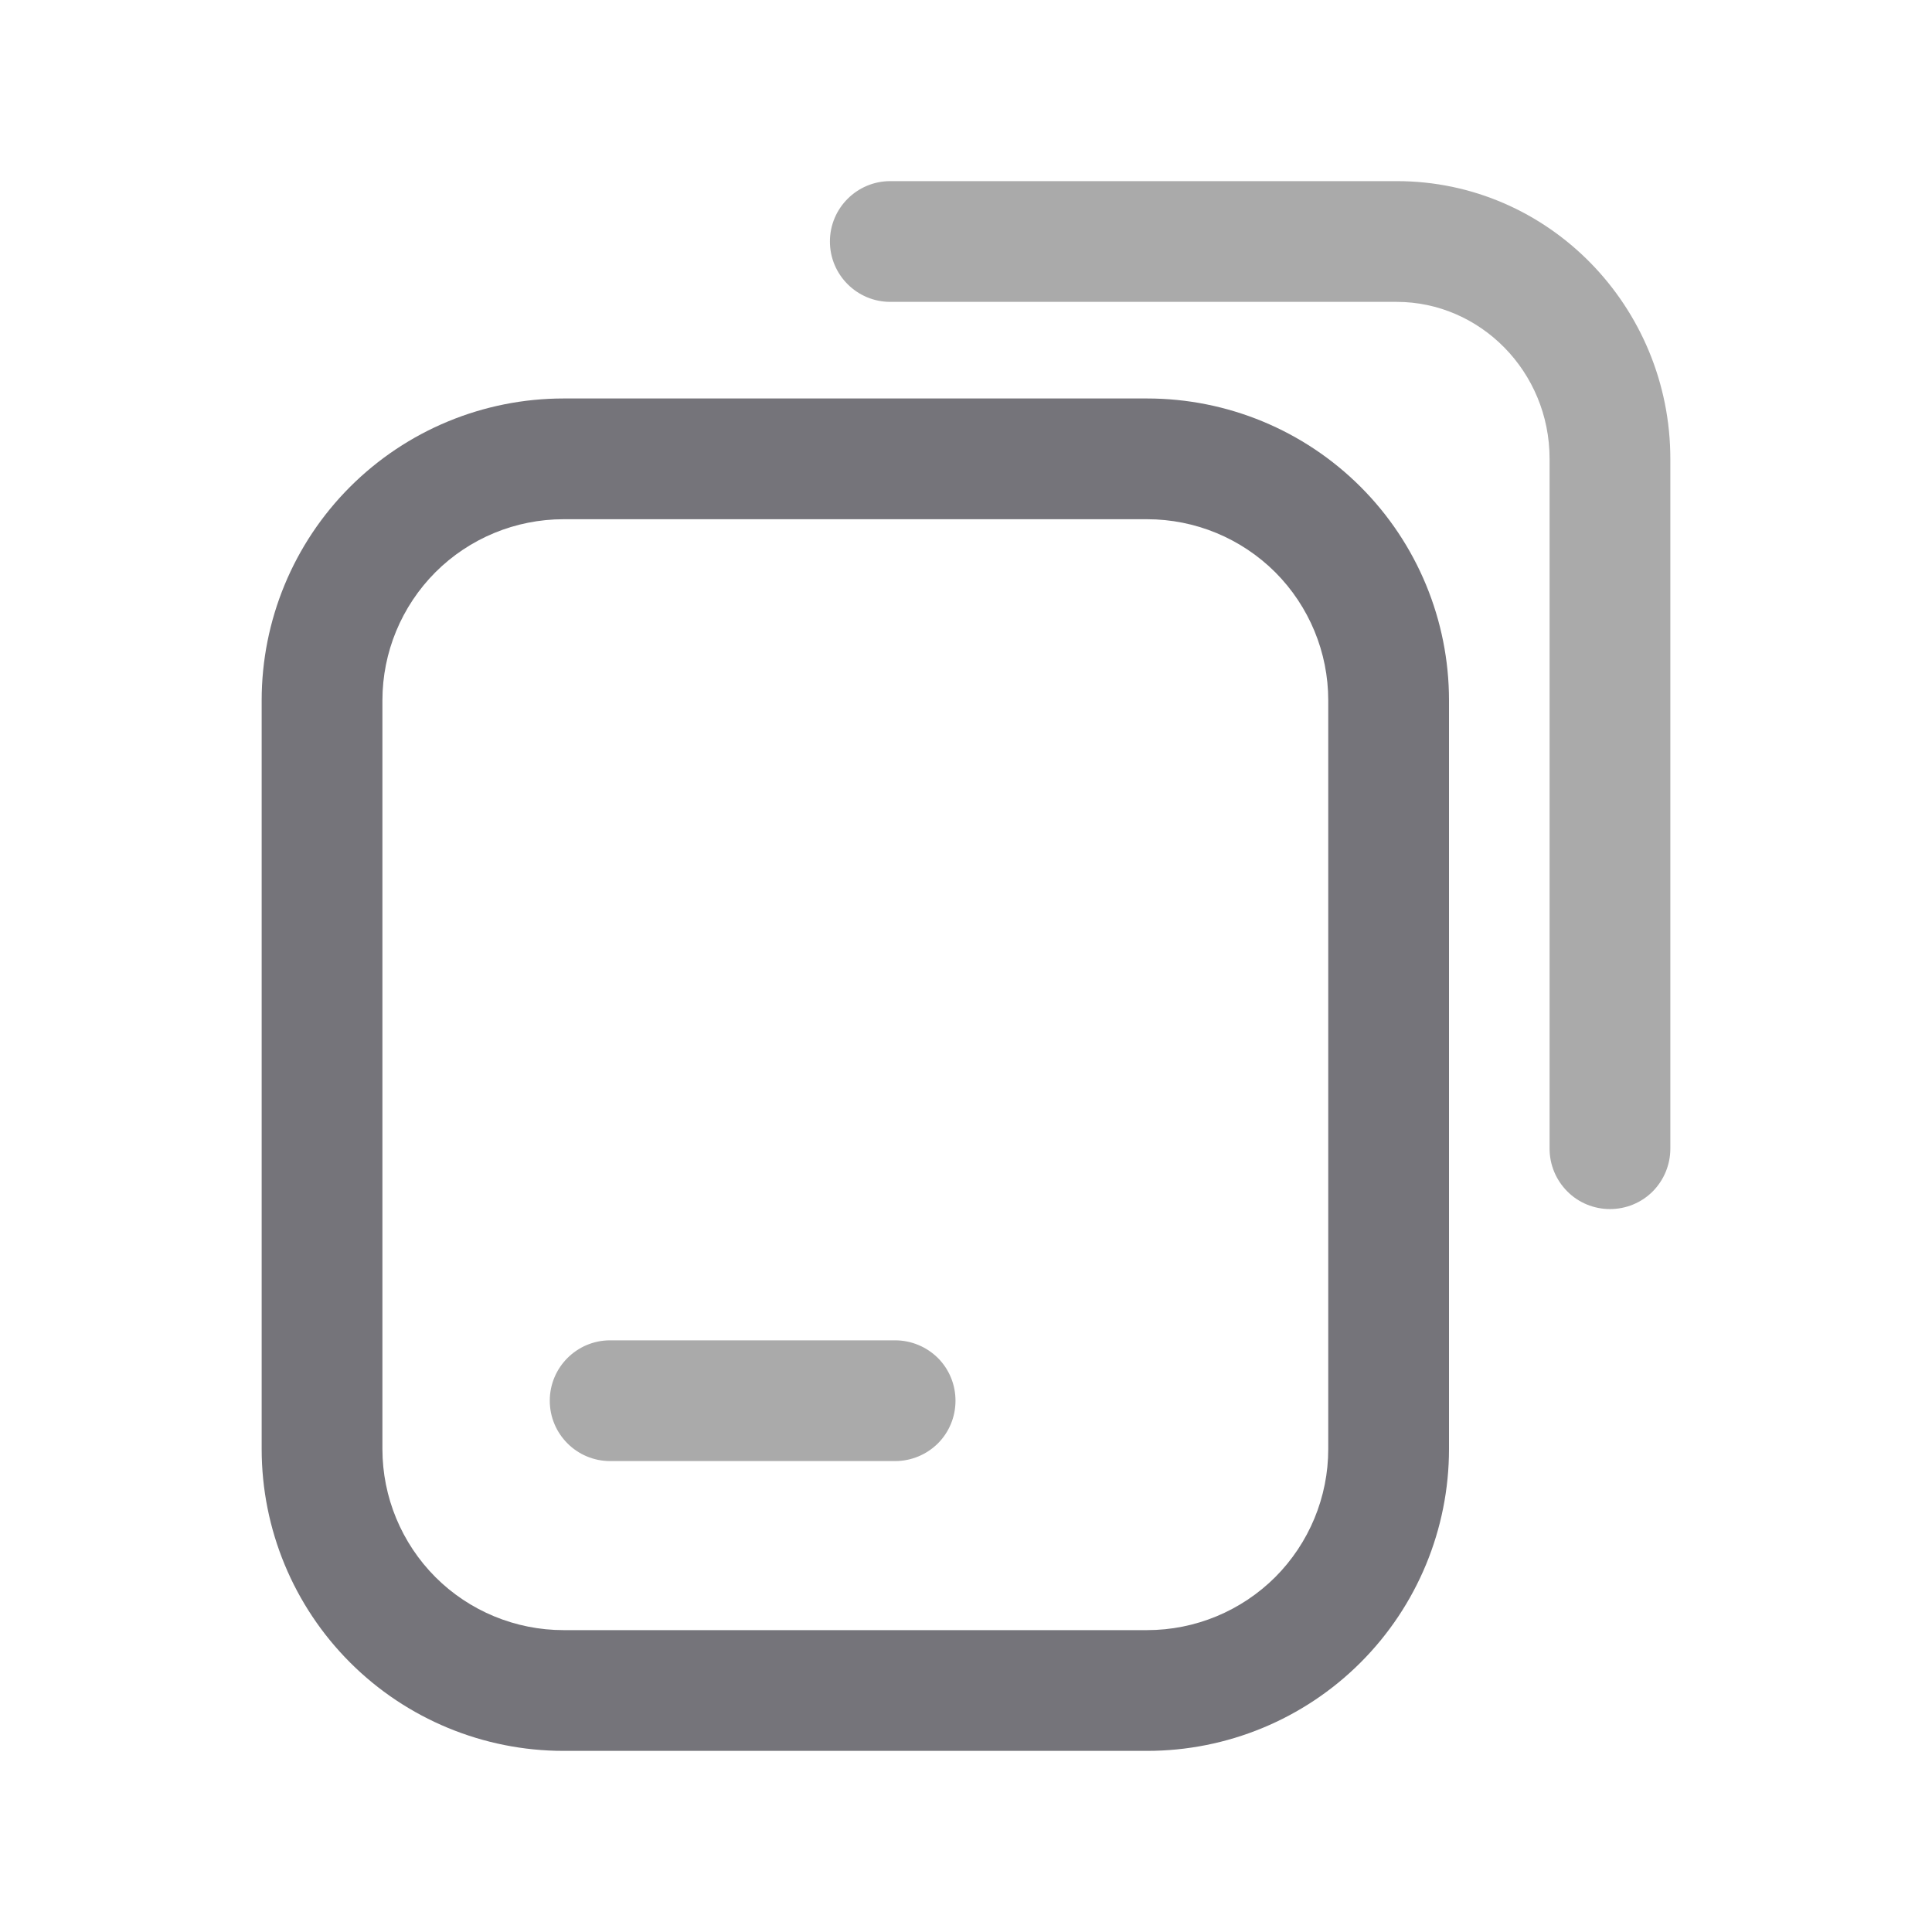<svg width="16" height="16" viewBox="0 0 16 16" fill="none" xmlns="http://www.w3.org/2000/svg">
<path fill-rule="evenodd" clip-rule="evenodd" d="M4.667 4.3C4.269 4.3 3.887 4.458 3.606 4.739C3.325 5.021 3.167 5.402 3.167 5.8V12C3.167 12.398 3.325 12.779 3.606 13.061C3.887 13.342 4.269 13.5 4.667 13.5H9.5C9.898 13.5 10.279 13.342 10.561 13.061C10.842 12.779 11 12.398 11 12V5.8C11 5.402 10.842 5.021 10.561 4.739C10.279 4.458 9.898 4.3 9.5 4.3H4.667ZM2.167 5.8C2.167 5.137 2.43 4.501 2.899 4.032C3.368 3.563 4.004 3.3 4.667 3.3H9.5C10.163 3.3 10.799 3.563 11.268 4.032C11.737 4.501 12 5.137 12 5.8V12C12 12.663 11.737 13.299 11.268 13.768C10.799 14.237 10.163 14.5 9.5 14.5H4.667C4.004 14.5 3.368 14.237 2.899 13.768C2.43 13.299 2.167 12.663 2.167 12V5.8Z" fill="#75747A"/>
<path fill-rule="evenodd" clip-rule="evenodd" d="M6.873 2C6.873 1.724 7.097 1.5 7.373 1.5H11.567C12.825 1.5 13.833 2.539 13.833 3.8V9.513C13.833 9.646 13.78 9.773 13.687 9.867C13.593 9.961 13.466 10.013 13.333 10.013C13.201 10.013 13.073 9.961 12.98 9.867C12.886 9.773 12.833 9.646 12.833 9.513V3.8C12.833 3.074 12.255 2.5 11.567 2.5H7.373C7.097 2.5 6.873 2.276 6.873 2ZM4.553 11.6C4.553 11.324 4.777 11.1 5.053 11.1H7.413C7.546 11.1 7.673 11.153 7.767 11.246C7.861 11.34 7.913 11.467 7.913 11.6C7.913 11.733 7.861 11.86 7.767 11.954C7.673 12.047 7.546 12.1 7.413 12.1H5.053C4.777 12.1 4.553 11.876 4.553 11.6Z" fill="#AAAAAA"/>
</svg>
